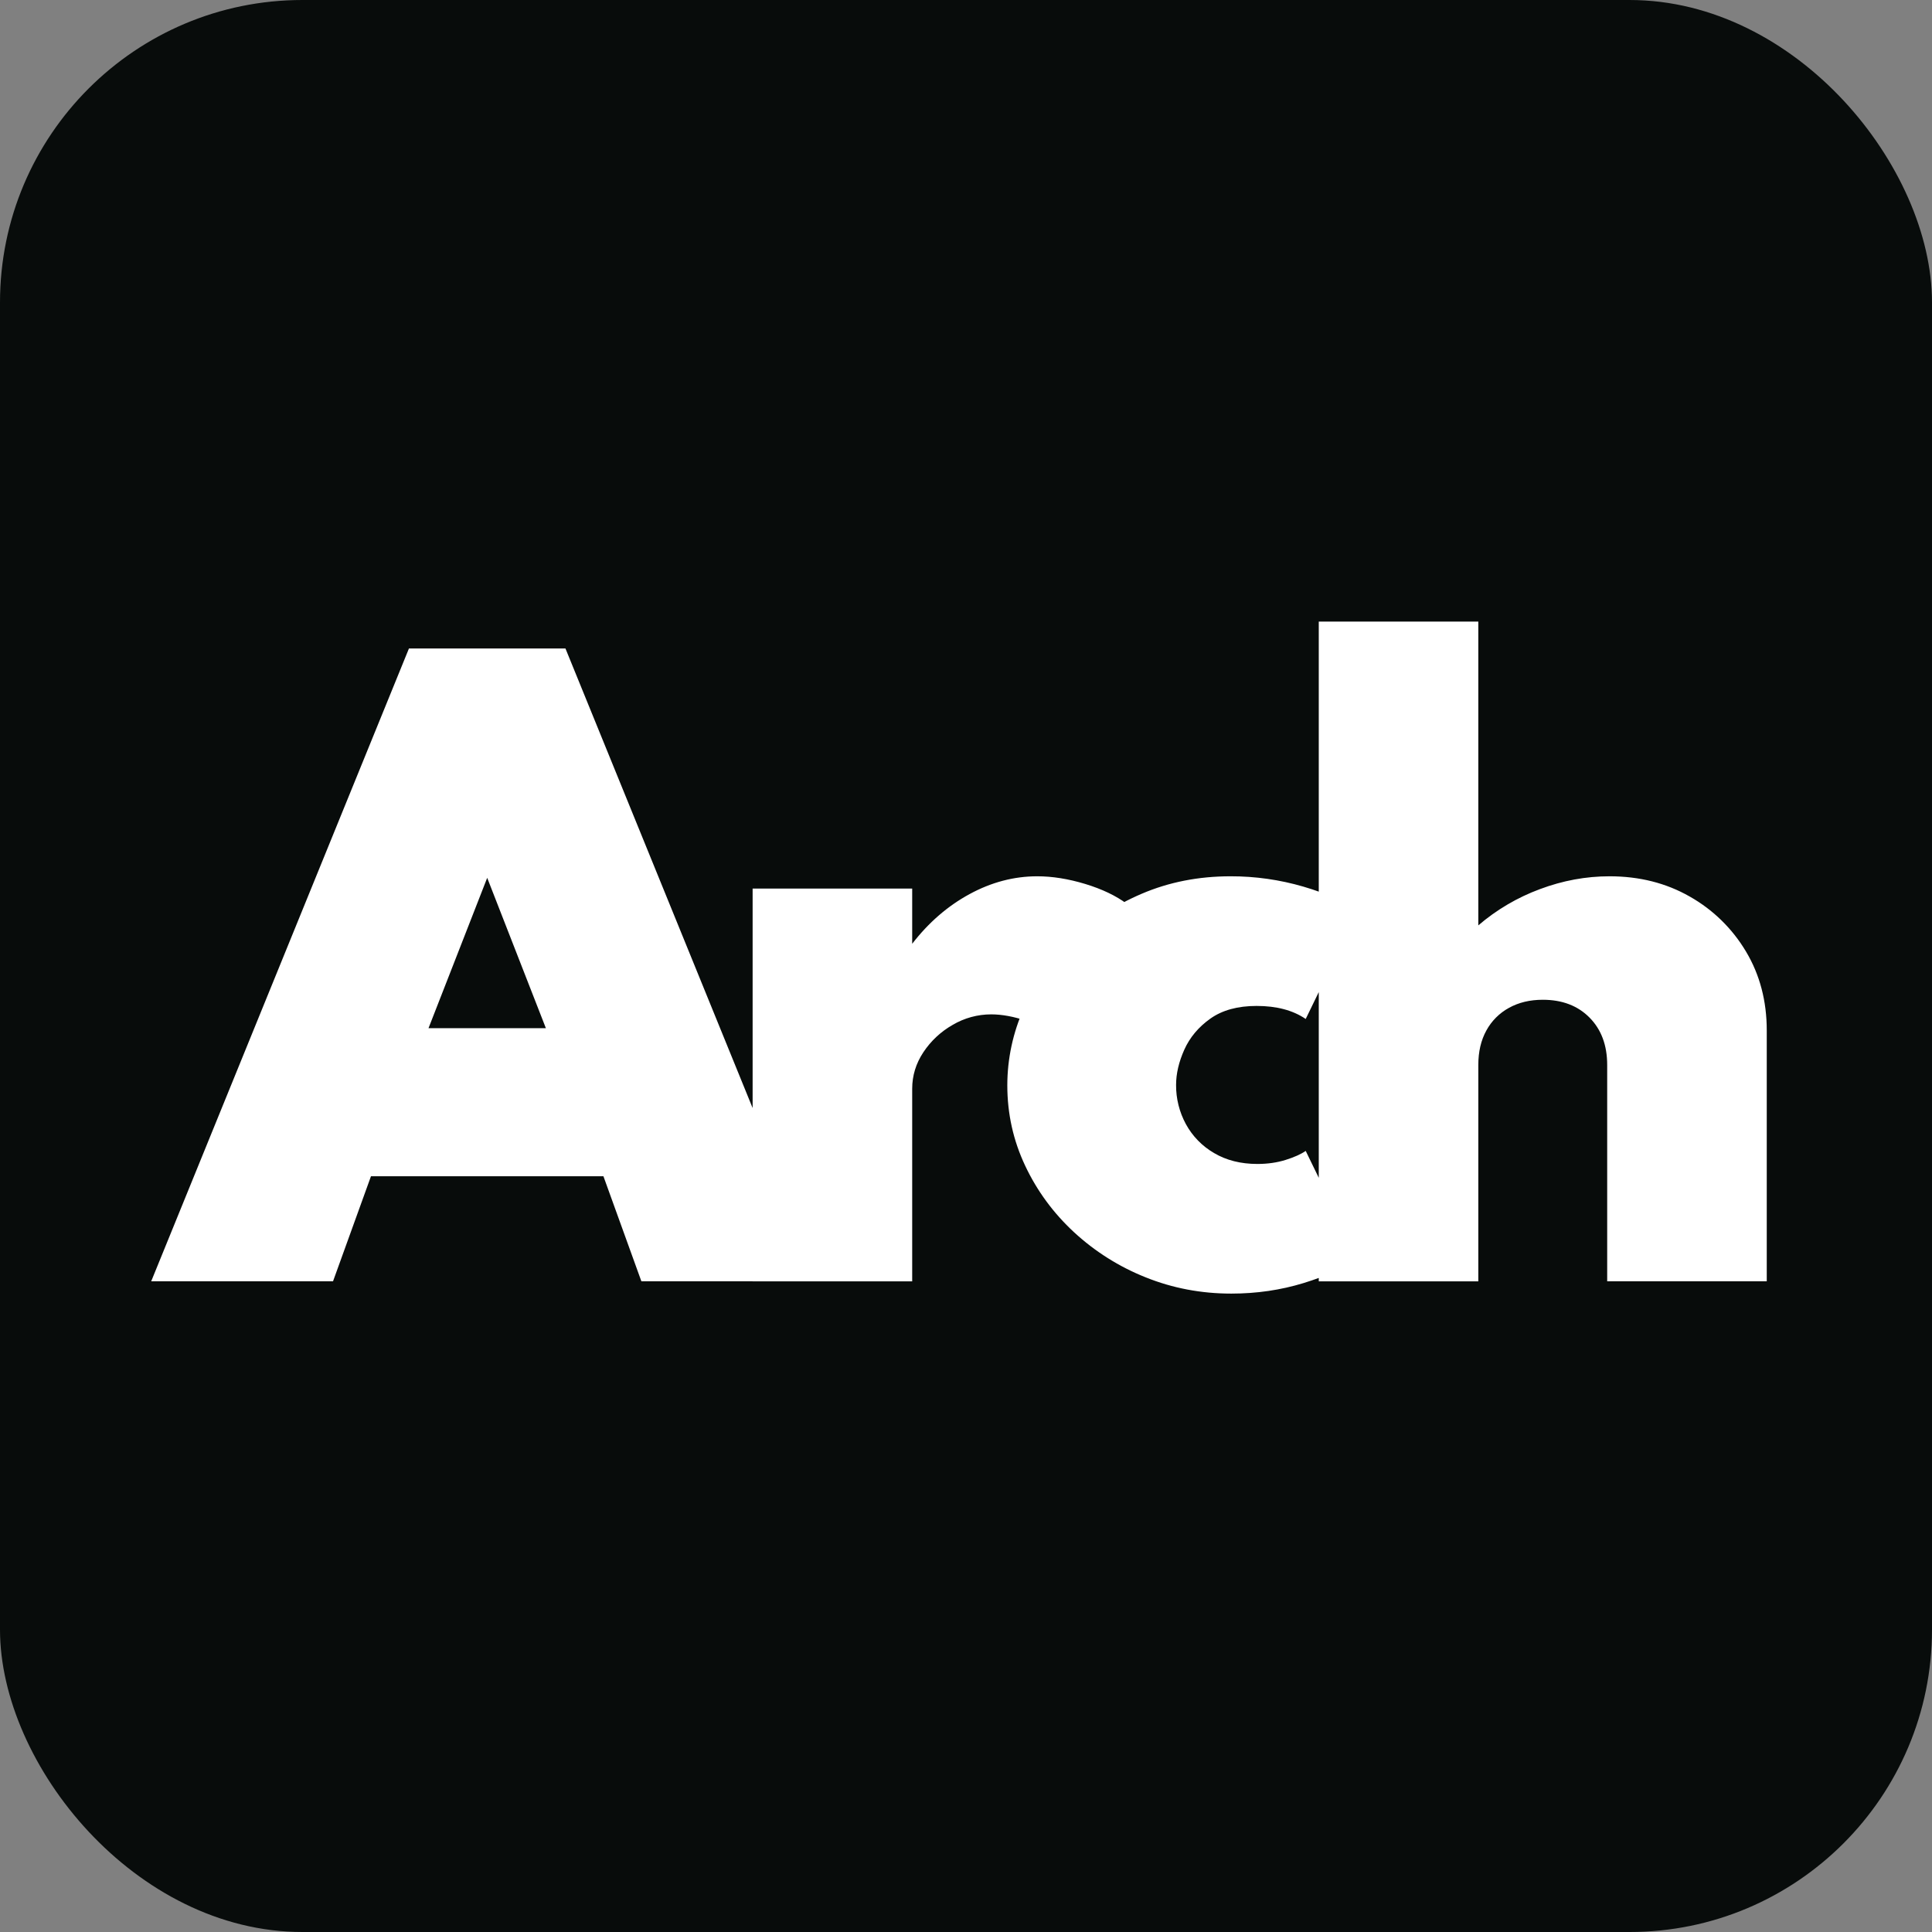 <svg width="115" height="115" viewBox="0 0 115 115" fill="none" xmlns="http://www.w3.org/2000/svg">
<rect x="0" y="0" width="115" height="115" fill="#808080" stroke="none"/>
<rect width="115" height="115" rx="18" fill="#080C0B"/>
<path d="M19.822 76.27L22.082 70.014H35.918L38.178 76.269H49L33.658 38.6H24.342L9 76.268H19.822V76.27ZM32.493 61.2H25.507L29 52.252L32.493 61.202V61.2ZM54.297 76.27V64.807C54.297 64.031 54.517 63.308 54.959 62.638C55.405 61.964 56.003 61.405 56.705 61.006C57.4 60.595 58.193 60.379 59 60.379C59.64 60.379 60.343 60.509 61.112 60.767C61.881 61.026 62.546 61.368 63.11 61.795L67.082 53.804C66.428 53.317 65.598 52.921 64.594 52.616C63.589 52.312 62.638 52.16 61.74 52.16C60.355 52.16 59.011 52.514 57.71 53.221C56.409 53.929 55.27 54.915 54.297 56.178V52.89H44.799V76.27H54.297V76.27ZM73.292 77C74.799 77 76.234 76.79 77.596 76.372C78.958 75.954 80.035 75.462 80.826 74.9L77.721 68.507C77.432 68.705 77.033 68.884 76.523 69.043C76.013 69.203 75.453 69.283 74.845 69.283C73.855 69.283 72.995 69.066 72.265 68.633C71.558 68.223 70.977 67.627 70.587 66.909C70.199 66.194 69.999 65.392 70.005 64.579C70.005 63.91 70.168 63.21 70.495 62.479C70.823 61.749 71.34 61.132 72.048 60.63C72.756 60.128 73.673 59.877 74.799 59.877C75.986 59.877 76.96 60.135 77.721 60.653L80.826 54.26C80.066 53.682 78.985 53.187 77.584 52.776C76.175 52.364 74.715 52.157 73.247 52.16C71.344 52.16 69.582 52.506 67.961 53.199C66.341 53.891 64.932 54.827 63.737 56.007C62.566 57.152 61.621 58.507 60.952 60.002C60.298 61.447 59.96 63.016 59.959 64.602C59.959 66.292 60.313 67.887 61.021 69.386C61.728 70.886 62.699 72.206 63.931 73.347C65.174 74.495 66.617 75.404 68.189 76.03C69.795 76.677 71.496 77 73.292 77V77ZM87.995 76.27V63.392C87.995 62.6 88.155 61.915 88.475 61.337C88.785 60.768 89.253 60.3 89.822 59.99C90.4 59.67 91.07 59.51 91.832 59.51C92.988 59.51 93.916 59.864 94.616 60.572C95.316 61.28 95.666 62.22 95.666 63.392V76.268H105.164V61.338C105.164 59.588 104.754 58.024 103.932 56.646C103.122 55.281 101.969 54.151 100.587 53.37C99.179 52.563 97.584 52.16 95.804 52.16C94.404 52.16 93.022 52.415 91.66 52.925C90.32 53.421 89.079 54.152 87.995 55.082V37H78.498V76.27H87.995V76.27Z" fill="white"/>
</svg>
